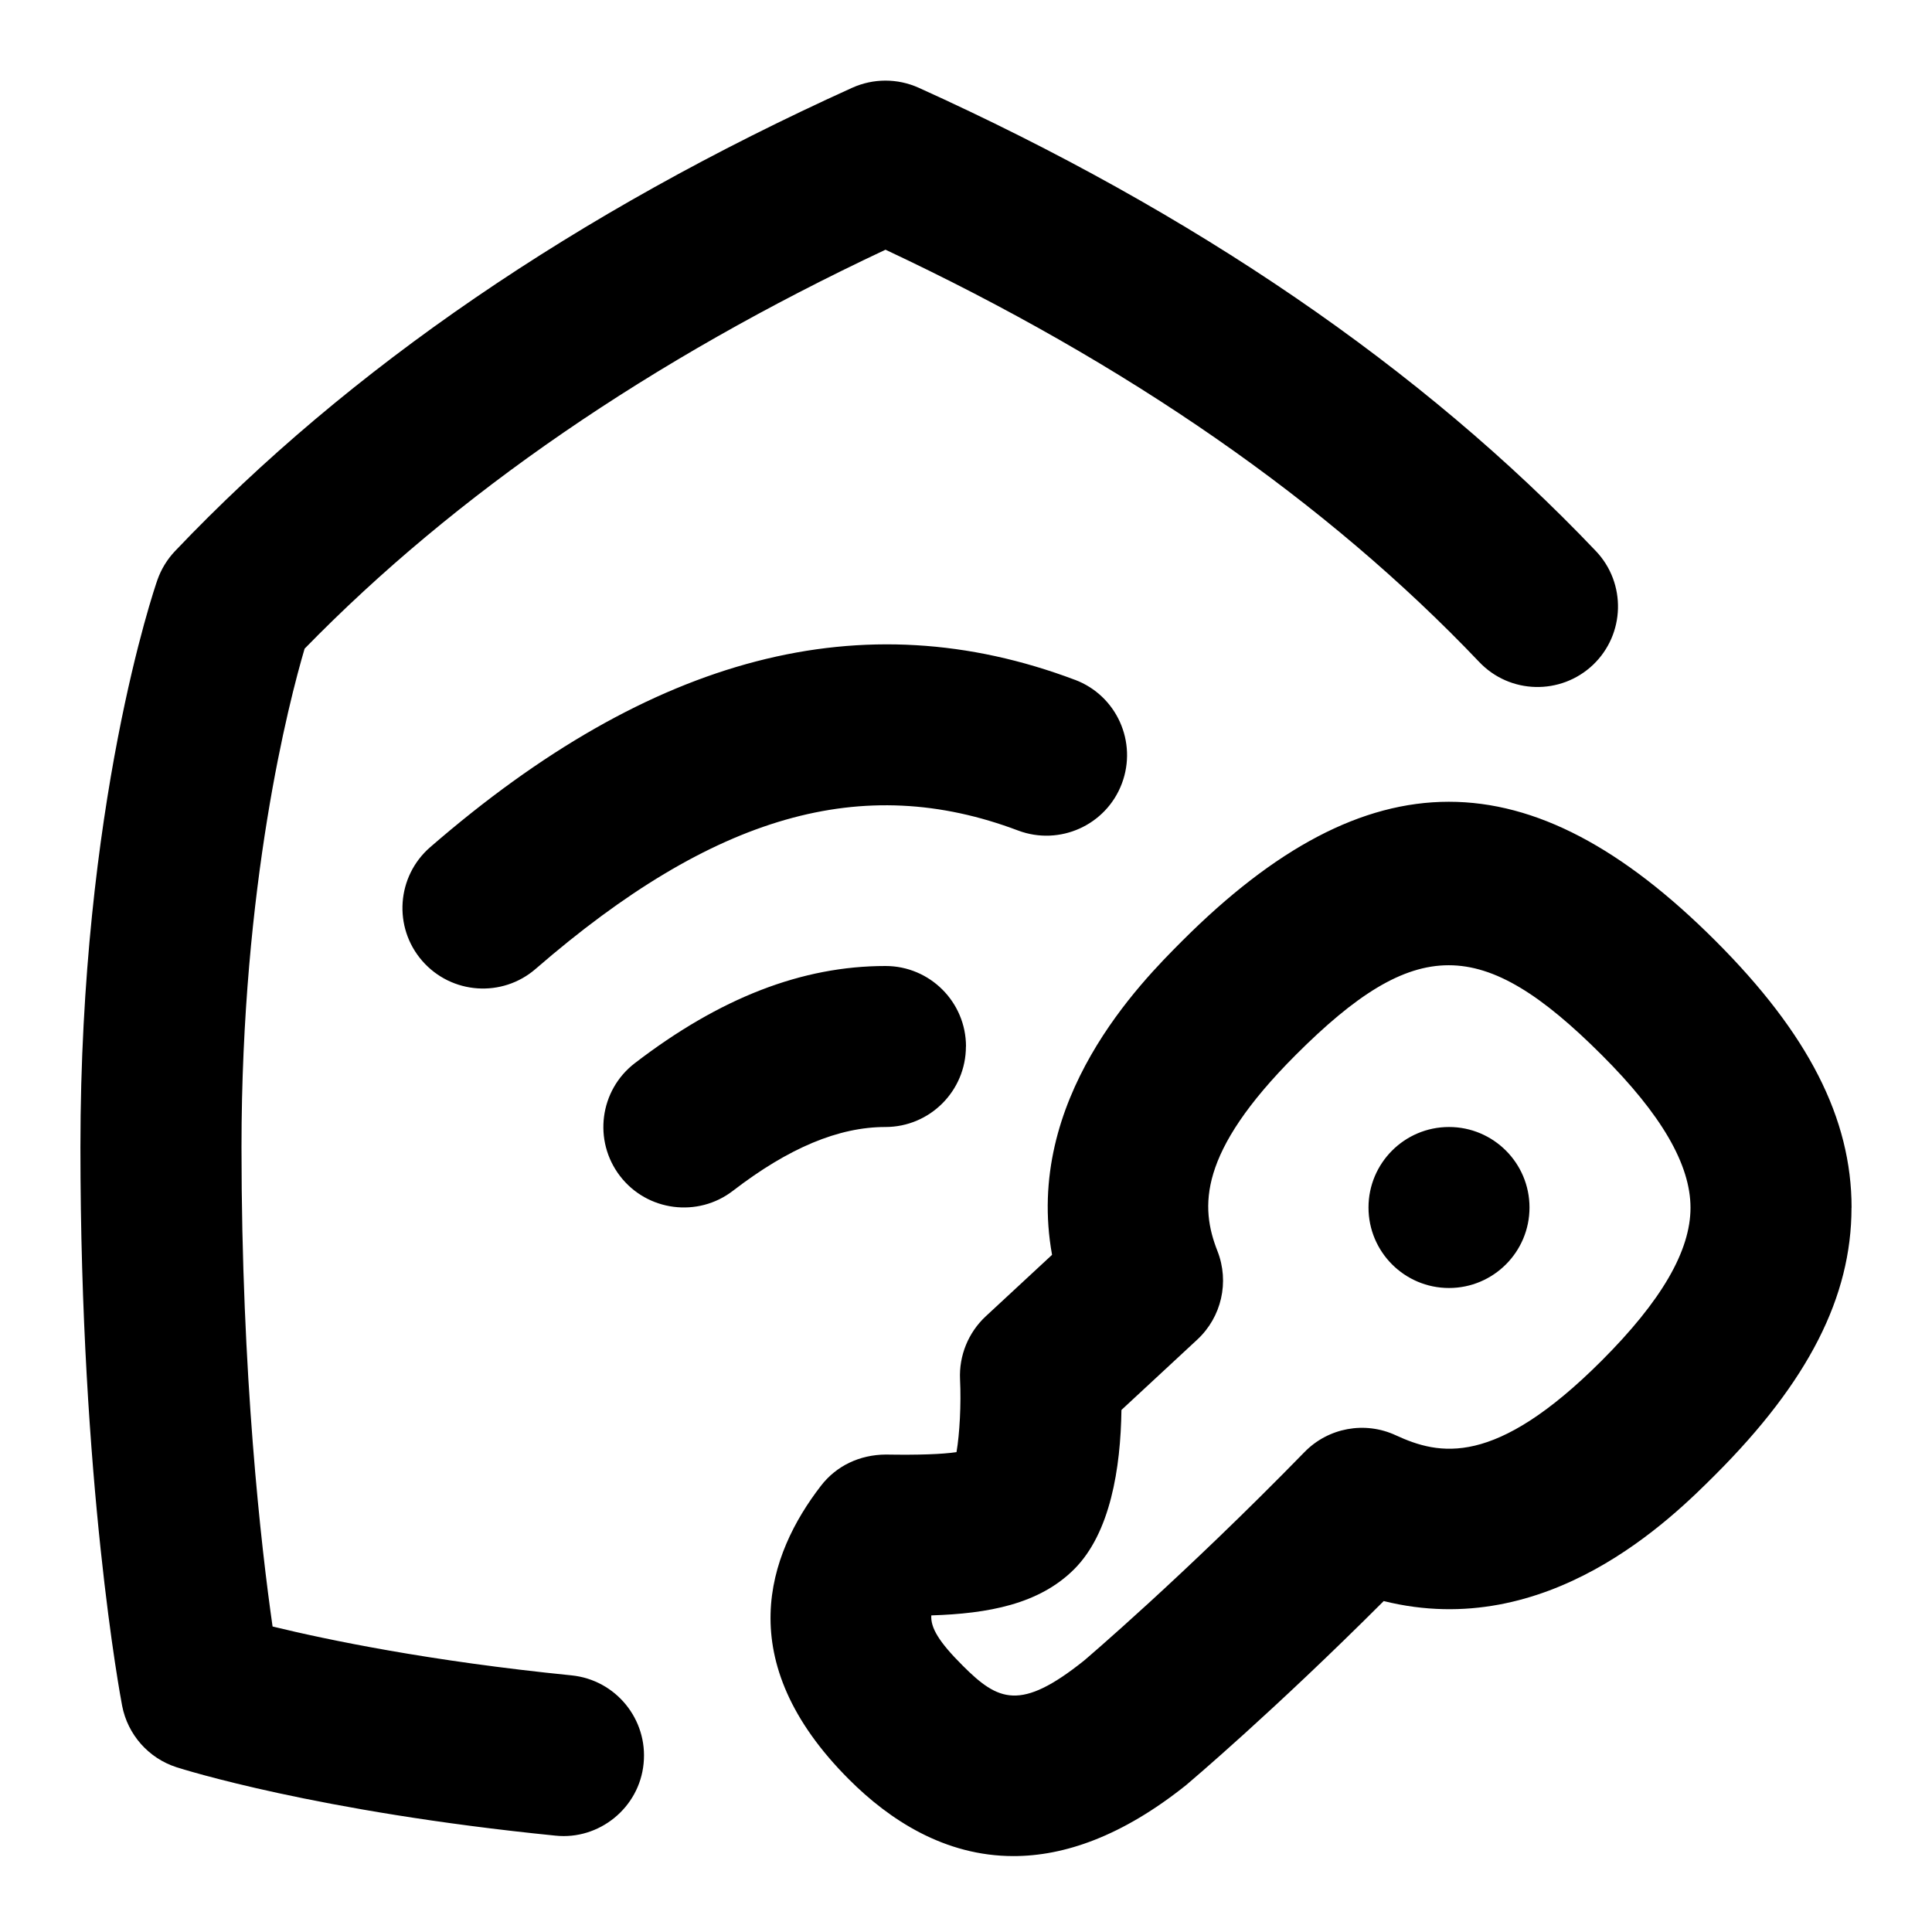<svg id="Layer_1" viewBox="0 0 24 24" xmlns="http://www.w3.org/2000/svg" data-name="Layer 1"><path d="m13.354 8.445c.517.195.777.772.582 1.289s-.773.777-1.289.583c-1.931-.729-3.78-.199-5.992 1.718-.415.361-1.047.319-1.411-.1-.362-.417-.317-1.049.1-1.411 2.758-2.392 5.377-3.071 8.009-2.079zm-1.354 4.555c0-.552-.448-1-1-1-1.038 0-2.056.395-3.114 1.207-.438.336-.52.964-.184 1.402.338.44.968.518 1.402.184.694-.534 1.314-.793 1.895-.793.552 0 1-.448 1-1zm-4.9 7.812c-1.764-.177-3.032-.441-3.714-.607-.141-.985-.386-3.108-.386-5.954 0-3.265.59-5.535.784-6.193 1.872-1.92 4.297-3.585 7.216-4.956 3.003 1.41 5.482 3.131 7.375 5.121.38.401 1.013.416 1.414.036.399-.38.416-1.014.035-1.414-2.156-2.268-4.986-4.205-8.412-5.755-.263-.118-.562-.118-.825 0-3.425 1.551-6.255 3.487-8.412 5.755-.098.103-.173.226-.22.36-.039.112-.956 2.792-.956 7.046 0 4.18.497 6.827.518 6.938.069.359.328.652.675.764.069.022 1.734.552 4.708.85.541.057 1.042-.344 1.095-.896.055-.549-.346-1.04-.896-1.095zm15.9-5.809c0 1.108-.537 2.161-1.689 3.314-.542.542-2.082 2.079-4.122 1.572-1.366 1.366-2.404 2.243-2.452 2.284-.802.642-1.521.884-2.147.884-.856 0-1.542-.451-2.042-.951-1.479-1.478-1.006-2.8-.35-3.649.192-.249.482-.386.806-.388.409.007.701-.004.878-.03.039-.225.059-.598.044-.904-.014-.295.103-.582.319-.783l.824-.764c-.35-1.933 1.104-3.386 1.616-3.899 2.304-2.304 4.321-2.307 6.627 0 1.152 1.152 1.689 2.205 1.689 3.313zm-2 0c0-.536-.36-1.157-1.104-1.899-1.487-1.485-2.315-1.484-3.799 0-1.218 1.218-1.188 1.892-.973 2.438.15.383.051.819-.251 1.099l-.942.874c-.01.724-.138 1.529-.587 1.978-.437.437-1.072.552-1.775.574-.01.152.093.328.391.625.44.44.716.569 1.507-.064 0 0 1.231-1.045 2.737-2.589.296-.304.751-.388 1.136-.209.539.248 1.226.403 2.556-.927.743-.743 1.104-1.364 1.104-1.9zm-3-1.003c-.552 0-1 .448-1 1s.448 1 1 1 1-.448 1-1-.448-1-1-1z"/></svg>